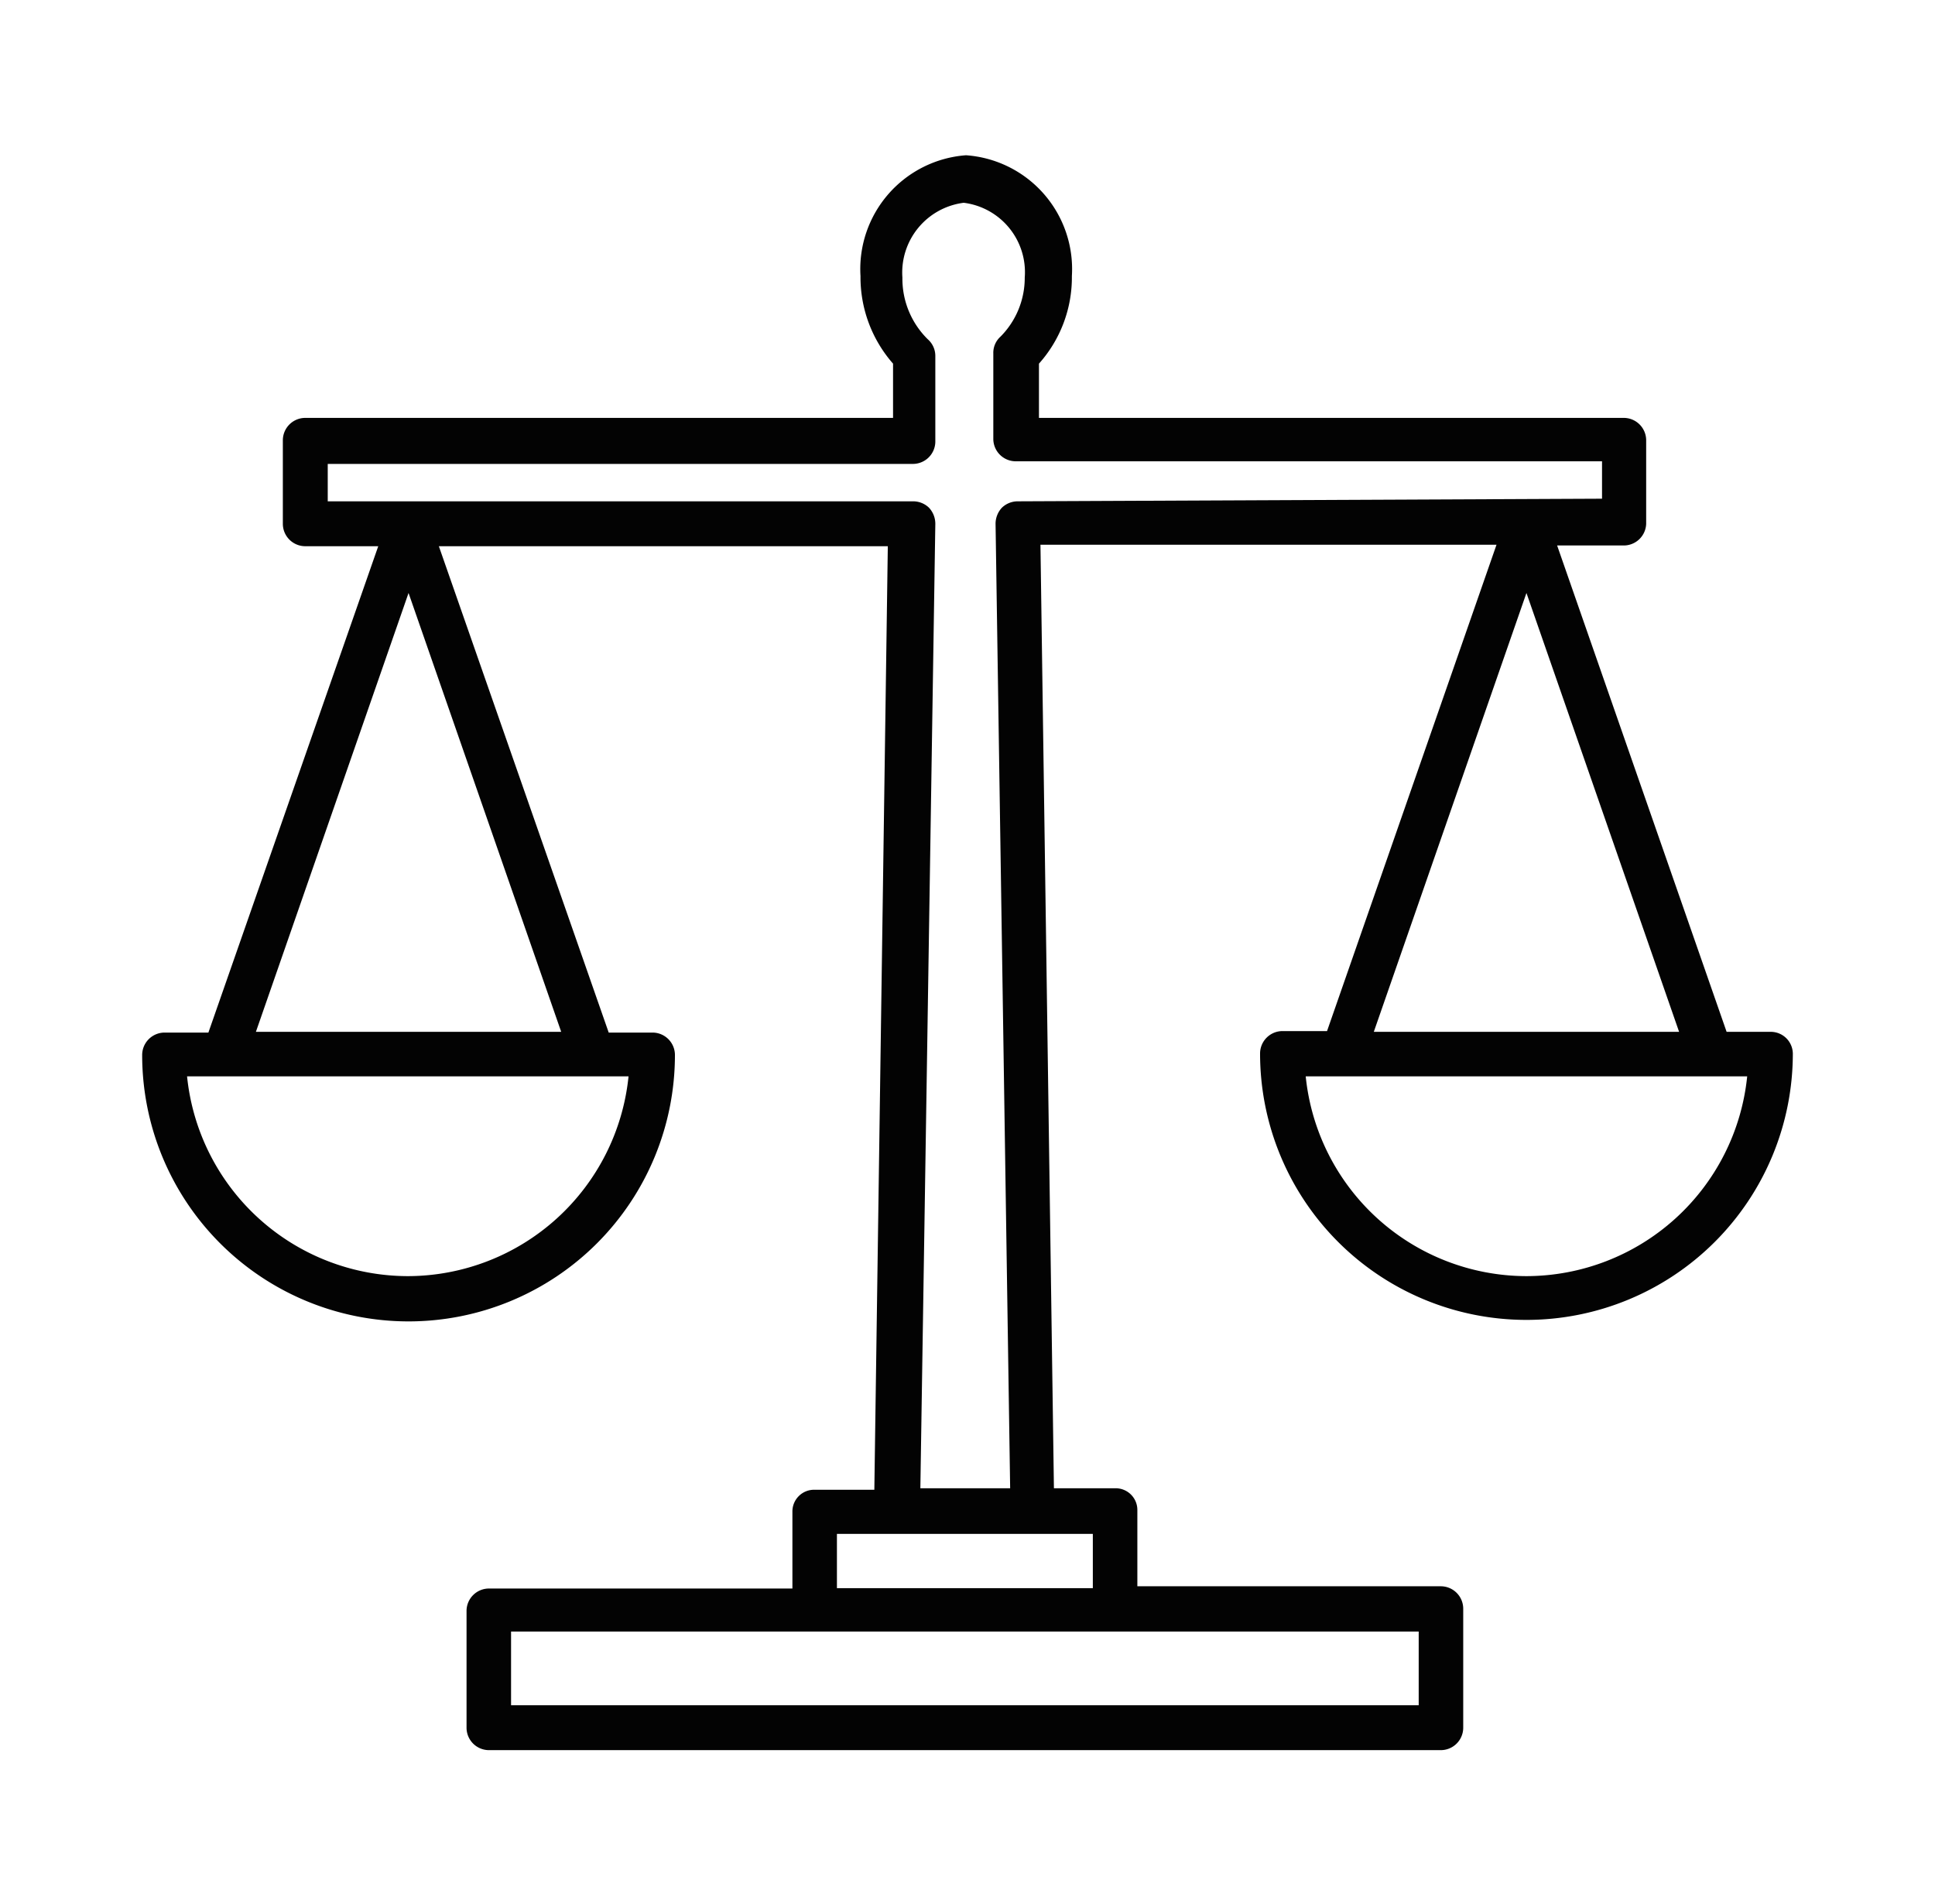 <svg id="Layer_1" data-name="Layer 1" xmlns="http://www.w3.org/2000/svg" viewBox="0 0 51.72 50.89"><defs><style>.cls-1{fill:#030303;}</style></defs><title>Justice Scale</title><path class="cls-1" d="M47.33,27.58H46.15l-4.53-13h1.8A.6.6,0,0,0,44,14V11.77a.6.6,0,0,0-.6-.6H27.77l0-1.45a3.46,3.46,0,0,0,.88-2.34,3.05,3.05,0,0,0-2.83-3.23A3.05,3.05,0,0,0,23,7.38a3.5,3.5,0,0,0,.87,2.34l0,1.45H8.16a.6.6,0,0,0-.6.6V14a.6.6,0,0,0,.6.6h1.95l-4.54,13H4.4a.6.6,0,0,0-.6.6,7.12,7.12,0,0,0,14.24,0,.6.6,0,0,0-.59-.6H16.27l-4.54-13h12l-.36,25.22H21.77a.58.58,0,0,0-.59.59v2.05H13.07a.6.6,0,0,0-.6.6v3.12a.6.6,0,0,0,.6.6H38.51a.6.6,0,0,0,.6-.6V43a.6.6,0,0,0-.6-.6H30.4V40.37a.58.58,0,0,0-.59-.59H28.17l-.36-25.22H40l-4.53,13H34.28a.6.6,0,0,0-.6.6,7.12,7.12,0,0,0,14.24,0A.59.59,0,0,0,47.33,27.58ZM10.92,34.11A5.94,5.94,0,0,1,5,28.77h11.8A5.94,5.94,0,0,1,10.92,34.11ZM6.84,27.58l4.08-11.73L15,27.58Zm31.08,18H13.66V43.61H37.92Zm-8.71-3.13H22.37V41h6.84Zm-2-29.05a.61.61,0,0,0-.43.17.63.63,0,0,0-.17.43L27,39.78H24.6L25,14a.63.63,0,0,0-.17-.43.61.61,0,0,0-.43-.17H8.76v-1H24.4a.6.6,0,0,0,.6-.59l0-2.29a.59.59,0,0,0-.2-.45,2.27,2.27,0,0,1-.68-1.65,1.88,1.88,0,0,1,1.64-2,1.87,1.87,0,0,1,1.63,2A2.23,2.23,0,0,1,26.74,9a.58.58,0,0,0-.19.45l0,2.29a.6.6,0,0,0,.6.59H42.82v1ZM40.8,15.85l4.08,11.73H36.72Zm0,18.26a5.94,5.94,0,0,1-5.9-5.34H46.7A5.94,5.94,0,0,1,40.8,34.11Z"/></svg>